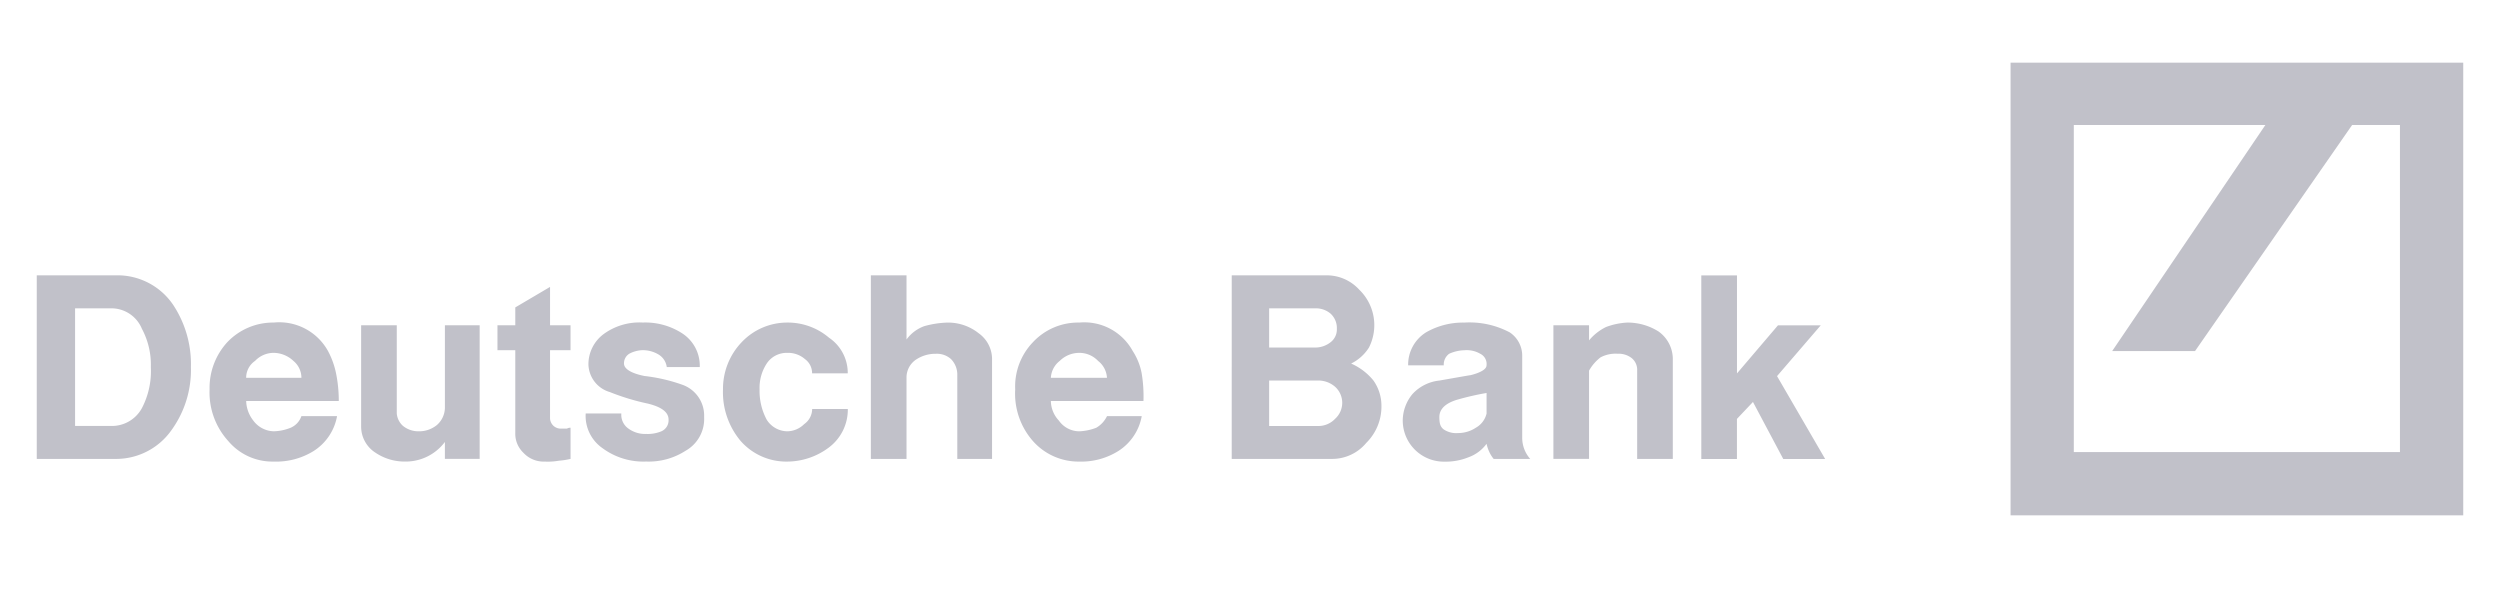 <svg id="db" xmlns="http://www.w3.org/2000/svg" width="183" height="45" viewBox="0 0 183 45">
  <path id="Pfad_4" data-name="Pfad 4" d="M0,0H183V45H0Z" fill="#fff" fill-rule="evenodd"/>
  <path id="Pfad_5" data-name="Pfad 5" d="M155.02,78.927h33.135v33.136H155.02Zm4.629,4.566v23.939h23.873V83.493Z" transform="translate(-7.846 -74.341)" fill="#c1c1c9" fill-rule="evenodd"/>
  <path id="Pfad_6" data-name="Pfad 6" d="M154.753,104.365l11.936-17.613,6.459-.13-12.33,17.743h-6.065ZM2.834,112.256V98.821h5.74a4.919,4.919,0,0,1,4.239,2.151,7.862,7.862,0,0,1,1.305,4.567,7.515,7.515,0,0,1-1.435,4.63,4.952,4.952,0,0,1-4.109,2.088H2.834Zm2.805-11.023v8.611H8.248a2.5,2.5,0,0,0,2.283-1.305,5.835,5.835,0,0,0,.653-3,5.562,5.562,0,0,0-.653-2.805,2.419,2.419,0,0,0-2.283-1.5H5.639Zm16.568,7.893h2.609a3.826,3.826,0,0,1-1.7,2.544,5.185,5.185,0,0,1-2.935.782,4.223,4.223,0,0,1-3.327-1.5,5.287,5.287,0,0,1-1.37-3.784,4.944,4.944,0,0,1,1.3-3.457,4.625,4.625,0,0,1,3.392-1.435,4.079,4.079,0,0,1,3.979,2.088,5.981,5.981,0,0,1,.587,1.63,10.172,10.172,0,0,1,.2,2.023H18.163a2.425,2.425,0,0,0,.522,1.434,1.916,1.916,0,0,0,1.5.784,3.51,3.51,0,0,0,1.239-.261,1.425,1.425,0,0,0,.782-.848Zm-4.044-2.805h4.044a1.605,1.605,0,0,0-.587-1.239,2.142,2.142,0,0,0-1.435-.588,1.878,1.878,0,0,0-1.37.588,1.491,1.491,0,0,0-.653,1.239Zm8.415-3.848h2.609v6.457a1.372,1.372,0,0,0,.457.914,1.781,1.781,0,0,0,1.109.391,2.056,2.056,0,0,0,1.369-.456,1.713,1.713,0,0,0,.588-1.241v-6.066h2.544v9.783H32.709v-1.239a3.586,3.586,0,0,1-2.935,1.435,3.819,3.819,0,0,1-2.153-.653,2.268,2.268,0,0,1-1.043-1.891v-7.436Zm13.828-2.805v2.805h1.5V104.3h-1.5v5.021a.807.807,0,0,0,.261.523.8.8,0,0,0,.587.195h.392a.5.5,0,0,1,.261-.065v2.282a5.329,5.329,0,0,1-.849.132,4.682,4.682,0,0,1-1.043.065,2.023,2.023,0,0,1-1.566-.653,1.918,1.918,0,0,1-.587-1.435V104.3H36.557v-1.827h1.305v-1.305l2.543-1.5Zm2.61,9.262h2.609a1.228,1.228,0,0,0,.521,1.109,2.072,2.072,0,0,0,1.305.391,2.607,2.607,0,0,0,1.109-.195.875.875,0,0,0,.522-.85c0-.521-.457-.912-1.5-1.173a16.918,16.918,0,0,1-2.8-.848,2.169,2.169,0,0,1-1.566-2.021,2.752,2.752,0,0,1,1.109-2.22,4.432,4.432,0,0,1,2.87-.848,4.966,4.966,0,0,1,2.87.782,2.817,2.817,0,0,1,1.3,2.479H48.951a1.265,1.265,0,0,0-.588-.912,2.247,2.247,0,0,0-1.174-.327,2.185,2.185,0,0,0-.979.259.821.821,0,0,0-.391.718c0,.391.522.718,1.5.914a12.376,12.376,0,0,1,2.8.651,2.391,2.391,0,0,1,1.566,2.35,2.672,2.672,0,0,1-1.369,2.479,4.968,4.968,0,0,1-2.87.782,5.045,5.045,0,0,1-3.2-.979A2.874,2.874,0,0,1,43.016,108.93Zm14.741,3.523a4.452,4.452,0,0,1-3.391-1.5,5.549,5.549,0,0,1-1.3-3.784,4.94,4.94,0,0,1,1.369-3.457,4.587,4.587,0,0,1,3.327-1.435,4.653,4.653,0,0,1,3.066,1.109,3.109,3.109,0,0,1,1.37,2.609h-2.61a1.271,1.271,0,0,0-.522-1.044,1.885,1.885,0,0,0-1.3-.456,1.746,1.746,0,0,0-1.5.782,3.246,3.246,0,0,0-.522,1.891,4.447,4.447,0,0,0,.522,2.218,1.806,1.806,0,0,0,1.5.85,1.779,1.779,0,0,0,1.239-.523,1.362,1.362,0,0,0,.588-1.109h2.61a3.46,3.46,0,0,1-1.37,2.805,5.106,5.106,0,0,1-3.066,1.044Zm6.132-13.632H66.5v4.695a2.771,2.771,0,0,1,1.3-.977,7.012,7.012,0,0,1,1.7-.261,3.592,3.592,0,0,1,2.283.782,2.322,2.322,0,0,1,.978,1.957v7.241H70.217v-6.132a1.621,1.621,0,0,0-.457-1.173,1.539,1.539,0,0,0-1.108-.391,2.556,2.556,0,0,0-1.5.456,1.582,1.582,0,0,0-.652,1.241v6h-2.61Zm17.285,10.306h2.544a3.824,3.824,0,0,1-1.7,2.544,5.111,5.111,0,0,1-2.87.782,4.457,4.457,0,0,1-3.392-1.5,5.252,5.252,0,0,1-1.3-3.784,4.673,4.673,0,0,1,1.3-3.457,4.519,4.519,0,0,1,3.392-1.435,4.041,4.041,0,0,1,3.914,2.088,4.514,4.514,0,0,1,.652,1.63,10.249,10.249,0,0,1,.13,2.023H77.066a2.139,2.139,0,0,0,.587,1.434,1.826,1.826,0,0,0,1.5.784,3.857,3.857,0,0,0,1.24-.261,1.979,1.979,0,0,0,.782-.848Zm-4.11-2.805h4.109a1.679,1.679,0,0,0-.652-1.239,1.878,1.878,0,0,0-1.37-.588,2.028,2.028,0,0,0-1.435.588,1.681,1.681,0,0,0-.651,1.239Zm13.241,5.936V98.821h6.849a3.212,3.212,0,0,1,2.479,1.042,3.615,3.615,0,0,1,.718,4.241,3.209,3.209,0,0,1-1.305,1.173,4.354,4.354,0,0,1,1.632,1.241,3.193,3.193,0,0,1,.586,1.827,3.738,3.738,0,0,1-1.109,2.739,3.248,3.248,0,0,1-2.544,1.173h-7.3Zm2.74-11.023v2.87h3.327a1.819,1.819,0,0,0,1.173-.391,1.175,1.175,0,0,0,.456-.979,1.433,1.433,0,0,0-.456-1.109,1.657,1.657,0,0,0-1.109-.391Zm0,5.284v3.327h3.521a1.677,1.677,0,0,0,1.305-.523,1.578,1.578,0,0,0,0-2.347,1.877,1.877,0,0,0-1.305-.456H93.046Zm12.785-1.111H103.22a2.785,2.785,0,0,1,1.305-2.412,5.434,5.434,0,0,1,2.805-.718,6.3,6.3,0,0,1,3.327.718,2.047,2.047,0,0,1,.912,1.7v6a2.334,2.334,0,0,0,.588,1.565h-2.675a2.3,2.3,0,0,1-.325-.521,2.938,2.938,0,0,1-.2-.588,2.789,2.789,0,0,1-1.305.979,4.44,4.44,0,0,1-1.76.327,3.013,3.013,0,0,1-3.067-2.936,3.053,3.053,0,0,1,.72-2.023,3.115,3.115,0,0,1,1.957-.977c1.5-.261,2.218-.393,2.282-.393.782-.195,1.173-.456,1.173-.718a.829.829,0,0,0-.456-.848,1.971,1.971,0,0,0-1.173-.259,2.8,2.8,0,0,0-1.109.259.973.973,0,0,0-.391.849Zm3.13,3.523v-1.5a19.929,19.929,0,0,0-2.021.456c-.979.261-1.435.718-1.435,1.305,0,.456.065.718.327.912a1.645,1.645,0,0,0,1.044.261,2.349,2.349,0,0,0,1.3-.391A1.613,1.613,0,0,0,108.961,108.93Zm4.893-6.457h2.609v1.107a3.769,3.769,0,0,1,1.239-.977,5.147,5.147,0,0,1,1.565-.327,4.254,4.254,0,0,1,2.282.653,2.474,2.474,0,0,1,1.044,1.957v7.371h-2.609V105.8a1.1,1.1,0,0,0-.391-.914,1.547,1.547,0,0,0-1.044-.327,2.343,2.343,0,0,0-1.239.261,3.168,3.168,0,0,0-.848.979v6.457h-2.609v-9.783h0Zm10.828-3.652h2.609V106l3-3.521h3.132l-3.2,3.718,3.523,6.066h-3.067l-2.218-4.174-1.173,1.239v2.936h-2.609V98.821h0Z" transform="translate(-0.143 -78.665)" fill="#c1c1c9" fill-rule="evenodd"/>
</svg>
